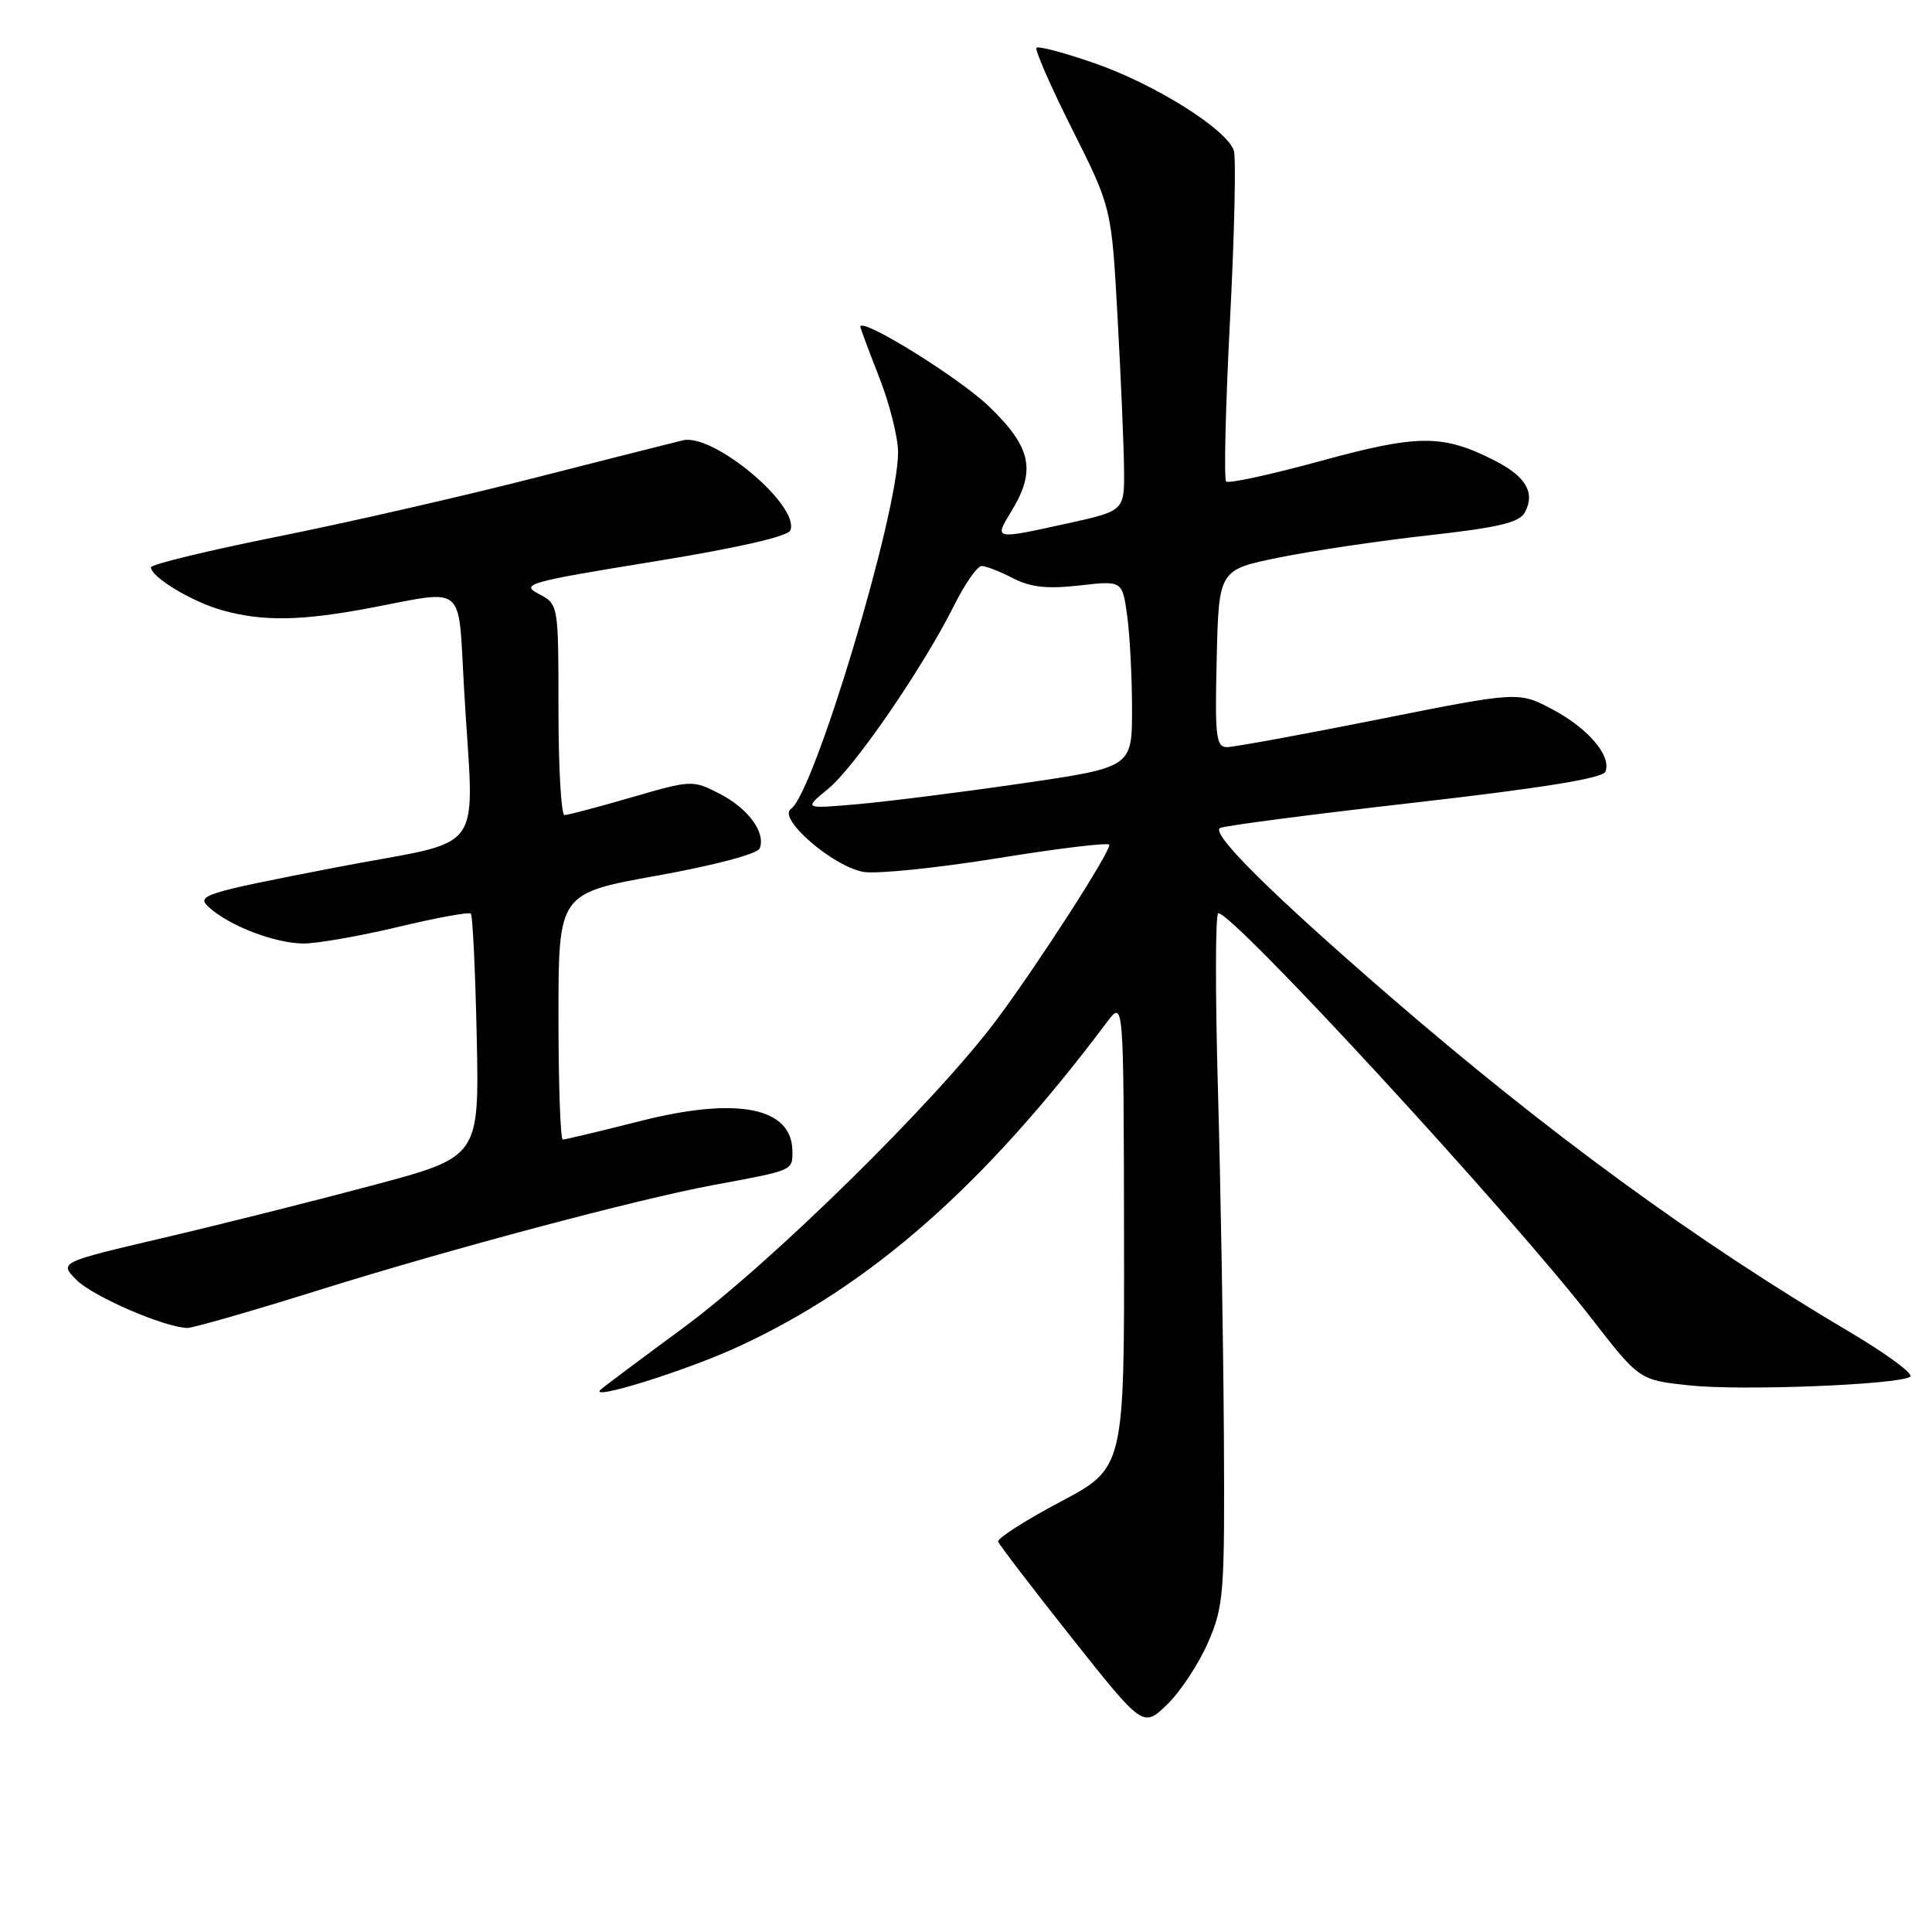 <?xml version="1.0" encoding="UTF-8" standalone="no"?>
<!DOCTYPE svg PUBLIC "-//W3C//DTD SVG 1.1//EN" "http://www.w3.org/Graphics/SVG/1.1/DTD/svg11.dtd" >
<svg xmlns="http://www.w3.org/2000/svg" xmlns:xlink="http://www.w3.org/1999/xlink" version="1.1" viewBox="0 0 256 256">
 <g >
 <path fill="currentColor"
d=" M 160.08 217.62 C 162.17 212.80 162.29 211.19 162.17 190.00 C 162.09 177.62 161.74 157.04 161.38 144.25 C 161.02 131.46 161.04 121.00 161.43 121.00 C 163.48 121.00 200.02 160.67 210.91 174.73 C 217.22 182.86 217.22 182.86 223.83 183.57 C 230.68 184.31 251.38 183.50 253.11 182.43 C 253.65 182.10 250.06 179.44 245.13 176.52 C 224.77 164.49 205.06 150.10 184.00 131.88 C 168.51 118.47 160.43 110.47 161.65 109.72 C 162.12 109.43 173.69 107.92 187.37 106.36 C 204.36 104.42 212.40 103.12 212.73 102.25 C 213.54 100.14 210.47 96.53 205.72 94.00 C 201.22 91.62 201.22 91.62 182.71 95.31 C 172.54 97.34 163.47 99.00 162.57 99.00 C 161.13 99.00 160.97 97.57 161.22 87.25 C 161.50 75.50 161.50 75.50 169.50 73.87 C 173.90 72.98 182.82 71.65 189.32 70.93 C 198.62 69.89 201.33 69.24 202.06 67.88 C 203.45 65.30 202.19 63.14 198.08 61.04 C 191.19 57.53 187.98 57.53 175.04 61.07 C 168.43 62.88 162.77 64.11 162.47 63.80 C 162.16 63.49 162.39 53.90 162.98 42.48 C 163.57 31.07 163.80 20.93 163.49 19.96 C 162.60 17.16 153.06 11.17 145.10 8.40 C 141.09 7.00 137.60 6.07 137.34 6.33 C 137.09 6.58 139.22 11.45 142.08 17.15 C 147.28 27.50 147.28 27.50 148.08 42.00 C 148.52 49.98 148.91 59.02 148.94 62.10 C 149.00 67.69 149.00 67.69 141.47 69.35 C 131.63 71.51 131.71 71.53 134.01 67.75 C 137.32 62.33 136.67 59.27 131.04 53.85 C 127.08 50.03 114.00 41.93 114.00 43.30 C 114.00 43.47 115.13 46.49 116.50 50.00 C 117.88 53.51 119.00 57.98 119.00 59.94 C 119.00 68.08 107.86 105.14 104.80 107.19 C 102.98 108.41 110.31 114.79 114.40 115.53 C 116.10 115.84 124.14 115.02 132.25 113.71 C 140.36 112.39 147.00 111.60 147.00 111.94 C 147.00 113.08 137.75 127.46 132.15 135.00 C 124.20 145.72 102.21 167.35 90.50 175.97 C 85.00 180.02 80.10 183.68 79.61 184.11 C 77.73 185.74 90.85 181.66 97.85 178.43 C 115.40 170.33 130.43 157.10 146.69 135.42 C 148.89 132.50 148.89 132.50 148.94 163.50 C 148.99 194.50 148.99 194.50 140.50 199.00 C 135.83 201.47 132.13 203.85 132.26 204.27 C 132.40 204.69 136.78 210.42 141.99 216.99 C 151.47 228.94 151.47 228.94 154.67 225.84 C 156.43 224.13 158.86 220.43 160.08 217.62 Z  M 42.31 170.93 C 59.52 165.54 84.57 158.87 94.50 157.03 C 105.15 155.06 105.00 155.12 105.00 152.60 C 105.00 146.73 97.75 145.27 84.82 148.55 C 79.49 149.90 74.88 151.00 74.57 151.00 C 74.26 151.00 74.00 143.66 74.00 134.69 C 74.00 118.38 74.00 118.38 87.10 116.02 C 94.73 114.65 100.39 113.14 100.67 112.41 C 101.48 110.30 99.13 107.11 95.33 105.16 C 91.77 103.34 91.61 103.35 83.66 105.66 C 79.23 106.95 75.24 108.00 74.80 108.00 C 74.36 108.00 74.00 101.71 74.00 94.03 C 74.00 80.06 74.00 80.06 71.37 78.69 C 68.93 77.41 70.00 77.11 86.49 74.43 C 97.73 72.61 104.42 71.08 104.73 70.27 C 105.99 66.99 94.55 57.40 90.50 58.34 C 89.40 58.60 80.62 60.82 71.00 63.28 C 61.38 65.74 45.96 69.27 36.75 71.11 C 27.54 72.96 20.00 74.79 20.00 75.17 C 20.00 76.47 25.49 79.77 29.50 80.88 C 34.91 82.38 40.02 82.28 49.34 80.50 C 61.74 78.13 60.71 77.25 61.46 90.75 C 62.76 114.20 65.09 110.94 44.18 115.00 C 26.82 118.37 25.95 118.65 27.71 120.24 C 30.43 122.70 36.45 125.00 40.22 125.02 C 42.02 125.02 47.65 124.04 52.73 122.83 C 57.80 121.61 62.15 120.82 62.39 121.06 C 62.63 121.30 62.98 128.65 63.17 137.39 C 63.50 153.29 63.50 153.29 49.50 157.03 C 41.80 159.09 29.27 162.24 21.66 164.02 C 7.81 167.27 7.81 167.27 10.17 169.63 C 12.35 171.80 21.77 175.88 24.81 175.96 C 25.53 175.98 33.40 173.72 42.31 170.93 Z  M 109.72 104.54 C 113.25 101.65 122.26 88.52 126.41 80.25 C 127.85 77.36 129.50 75.00 130.07 75.00 C 130.63 75.00 132.50 75.72 134.21 76.61 C 136.55 77.82 138.75 78.06 143.02 77.58 C 148.72 76.93 148.72 76.93 149.36 81.61 C 149.71 84.18 150.00 89.74 150.00 93.98 C 150.00 101.68 150.00 101.68 135.25 103.83 C 127.14 105.01 117.35 106.24 113.50 106.57 C 106.50 107.18 106.50 107.18 109.72 104.54 Z "/>
</g>
</svg>